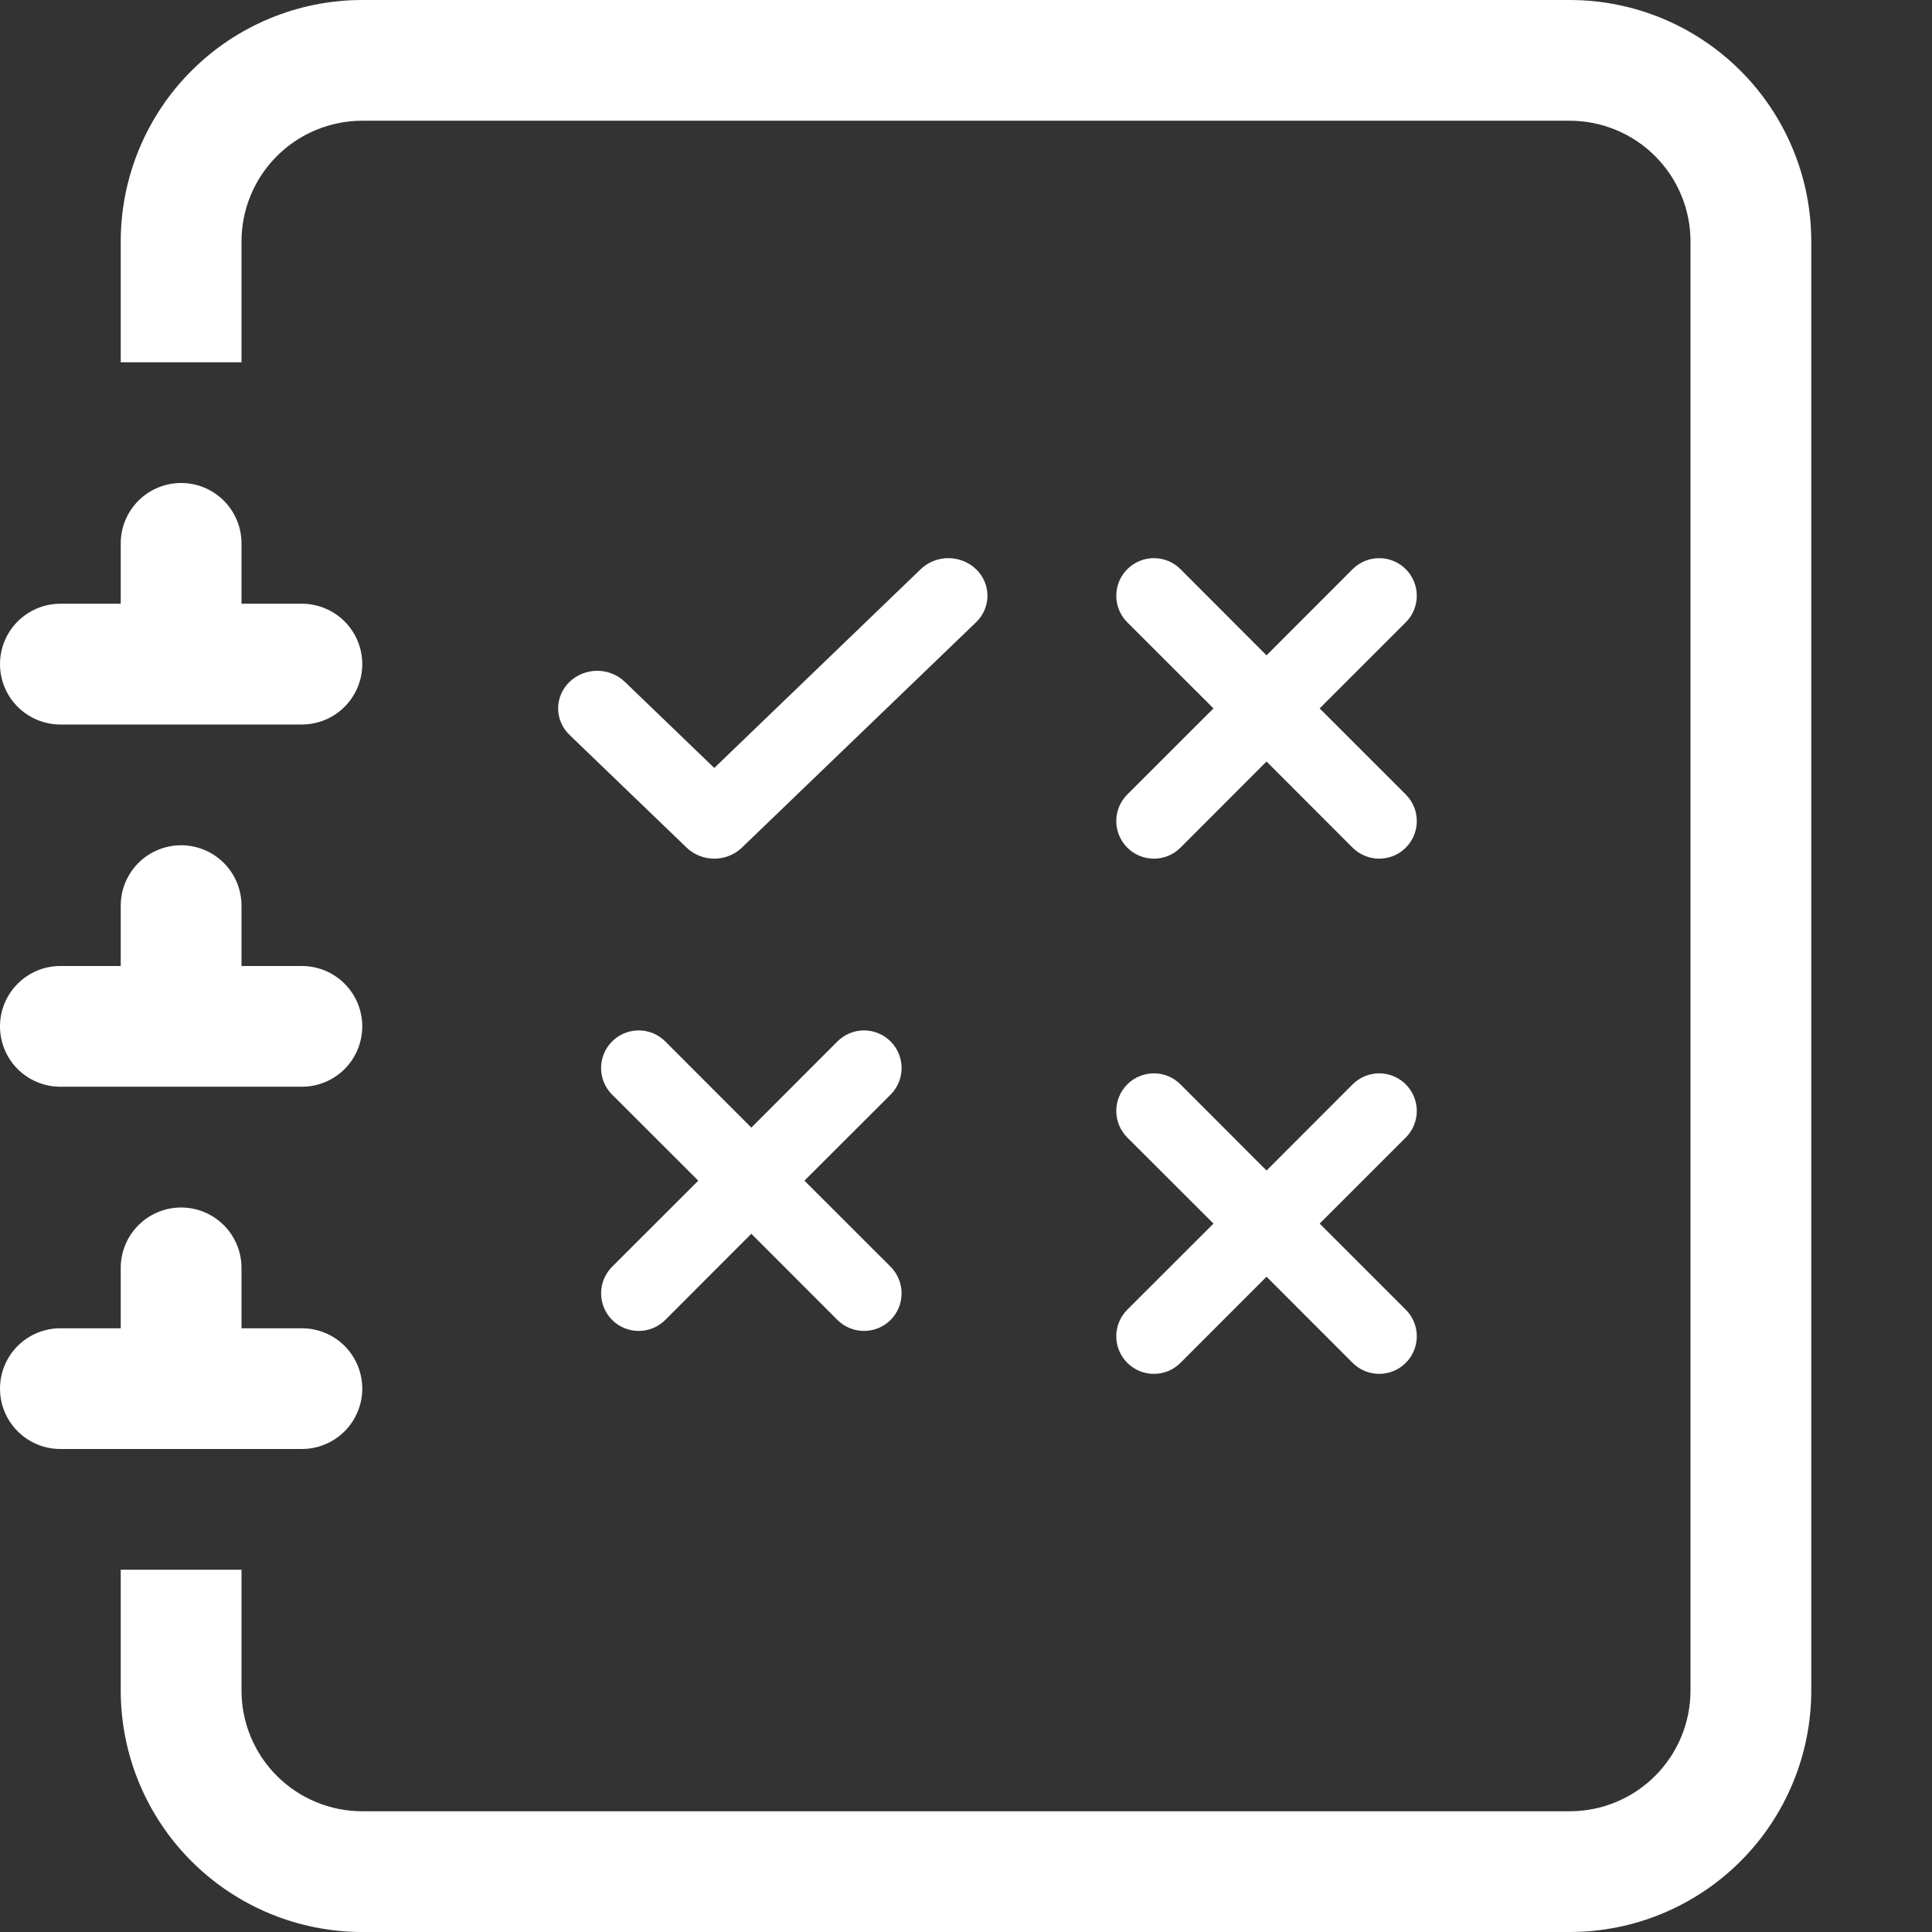 <svg width="45" height="45" viewBox="0 0 45 45" fill="none" xmlns="http://www.w3.org/2000/svg">
<rect x="0" y="0" width="45" height="45" fill="#333333" stroke="none"/>
<path fill-rule="evenodd" clip-rule="evenodd" d="M22.733 13.257C22.818 13.338 22.885 13.435 22.931 13.541C22.976 13.647 23 13.761 23 13.876C23 13.991 22.976 14.105 22.931 14.211C22.885 14.318 22.818 14.414 22.733 14.495L17.28 19.743C17.195 19.825 17.095 19.889 16.985 19.933C16.874 19.977 16.756 20 16.637 20C16.517 20 16.399 19.977 16.288 19.933C16.178 19.889 16.078 19.825 15.993 19.743L13.267 17.119C13.182 17.038 13.115 16.941 13.069 16.835C13.024 16.729 13 16.615 13 16.5C13 16.385 13.024 16.271 13.069 16.165C13.115 16.059 13.182 15.962 13.267 15.881C13.351 15.8 13.451 15.735 13.562 15.691C13.672 15.647 13.79 15.624 13.91 15.624C14.03 15.624 14.148 15.647 14.258 15.691C14.369 15.735 14.469 15.8 14.553 15.881L16.637 17.887L21.446 13.257C21.53 13.175 21.631 13.111 21.741 13.067C21.852 13.023 21.97 13 22.09 13C22.209 13 22.327 13.023 22.438 13.067C22.548 13.111 22.649 13.175 22.733 13.257Z" fill="white"/>
<path d="M8.438 0H36.562C38.054 0 39.485 0.593 40.54 1.648C41.595 2.702 42.188 4.133 42.188 5.625V39.375C42.188 40.867 41.595 42.298 40.54 43.352C39.485 44.407 38.054 45 36.562 45H8.438C6.946 45 5.515 44.407 4.46 43.352C3.405 42.298 2.812 40.867 2.812 39.375V36.562H5.625V39.375C5.625 40.121 5.921 40.836 6.449 41.364C6.976 41.891 7.692 42.188 8.438 42.188H36.562C37.308 42.188 38.024 41.891 38.551 41.364C39.079 40.836 39.375 40.121 39.375 39.375V5.625C39.375 4.879 39.079 4.164 38.551 3.636C38.024 3.109 37.308 2.812 36.562 2.812H8.438C7.692 2.812 6.976 3.109 6.449 3.636C5.921 4.164 5.625 4.879 5.625 5.625V8.438H2.812V5.625C2.812 4.133 3.405 2.702 4.46 1.648C5.515 0.593 6.946 0 8.438 0Z" fill="white"/>
<path d="M2.812 14.062V12.656C2.812 12.283 2.961 11.926 3.224 11.662C3.488 11.398 3.846 11.25 4.219 11.25C4.592 11.25 4.949 11.398 5.213 11.662C5.477 11.926 5.625 12.283 5.625 12.656V14.062H7.031C7.404 14.062 7.762 14.211 8.026 14.474C8.289 14.738 8.438 15.096 8.438 15.469C8.438 15.842 8.289 16.199 8.026 16.463C7.762 16.727 7.404 16.875 7.031 16.875H1.406C1.033 16.875 0.676 16.727 0.412 16.463C0.148 16.199 0 15.842 0 15.469C0 15.096 0.148 14.738 0.412 14.474C0.676 14.211 1.033 14.062 1.406 14.062H2.812ZM2.812 22.5V21.094C2.812 20.721 2.961 20.363 3.224 20.099C3.488 19.836 3.846 19.688 4.219 19.688C4.592 19.688 4.949 19.836 5.213 20.099C5.477 20.363 5.625 20.721 5.625 21.094V22.5H7.031C7.404 22.5 7.762 22.648 8.026 22.912C8.289 23.176 8.438 23.533 8.438 23.906C8.438 24.279 8.289 24.637 8.026 24.901C7.762 25.164 7.404 25.312 7.031 25.312H1.406C1.033 25.312 0.676 25.164 0.412 24.901C0.148 24.637 0 24.279 0 23.906C0 23.533 0.148 23.176 0.412 22.912C0.676 22.648 1.033 22.5 1.406 22.5H2.812ZM2.812 30.938V29.531C2.812 29.158 2.961 28.801 3.224 28.537C3.488 28.273 3.846 28.125 4.219 28.125C4.592 28.125 4.949 28.273 5.213 28.537C5.477 28.801 5.625 29.158 5.625 29.531V30.938H7.031C7.404 30.938 7.762 31.086 8.026 31.349C8.289 31.613 8.438 31.971 8.438 32.344C8.438 32.717 8.289 33.074 8.026 33.338C7.762 33.602 7.404 33.75 7.031 33.75H1.406C1.033 33.75 0.676 33.602 0.412 33.338C0.148 33.074 0 32.717 0 32.344C0 31.971 0.148 31.613 0.412 31.349C0.676 31.086 1.033 30.938 1.406 30.938H2.812Z" fill="white"/>
<path fill-rule="evenodd" clip-rule="evenodd" d="M14.257 24.257C14.338 24.175 14.435 24.111 14.541 24.067C14.647 24.023 14.761 24 14.876 24C14.991 24 15.105 24.023 15.211 24.067C15.318 24.111 15.414 24.175 15.495 24.257L17.5 26.264L19.505 24.257C19.586 24.176 19.683 24.111 19.789 24.067C19.895 24.023 20.009 24 20.124 24C20.239 24 20.353 24.023 20.459 24.067C20.566 24.111 20.662 24.176 20.744 24.257C20.825 24.338 20.889 24.435 20.933 24.541C20.977 24.647 21 24.761 21 24.876C21 24.991 20.977 25.105 20.933 25.211C20.889 25.318 20.825 25.414 20.744 25.495L18.737 27.5L20.744 29.505C20.908 29.669 21 29.892 21 30.124C21 30.357 20.908 30.579 20.744 30.744C20.579 30.908 20.357 31 20.124 31C19.892 31 19.669 30.908 19.505 30.744L17.5 28.737L15.495 30.744C15.331 30.908 15.108 31 14.876 31C14.644 31 14.421 30.908 14.257 30.744C14.093 30.579 14.001 30.357 14.001 30.124C14.001 29.892 14.093 29.669 14.257 29.505L16.264 27.5L14.257 25.495C14.175 25.414 14.111 25.318 14.067 25.212C14.023 25.105 14 24.991 14 24.876C14 24.761 14.023 24.647 14.067 24.541C14.111 24.435 14.175 24.338 14.257 24.257Z" fill="white"/>
<path fill-rule="evenodd" clip-rule="evenodd" d="M26.257 13.257C26.338 13.175 26.435 13.111 26.541 13.067C26.647 13.023 26.761 13 26.876 13C26.991 13 27.105 13.023 27.212 13.067C27.318 13.111 27.414 13.175 27.495 13.257L29.5 15.264L31.505 13.257C31.586 13.176 31.683 13.111 31.789 13.067C31.895 13.023 32.009 13.001 32.124 13.001C32.239 13.001 32.353 13.023 32.459 13.067C32.566 13.111 32.662 13.176 32.743 13.257C32.825 13.338 32.889 13.435 32.933 13.541C32.977 13.647 33 13.761 33 13.876C33 13.991 32.977 14.105 32.933 14.211C32.889 14.318 32.825 14.414 32.743 14.495L30.737 16.5L32.743 18.505C32.908 18.669 33 18.892 33 19.124C33 19.357 32.908 19.579 32.743 19.744C32.579 19.908 32.356 20 32.124 20C31.892 20 31.669 19.908 31.505 19.744L29.5 17.737L27.495 19.744C27.331 19.908 27.108 20 26.876 20C26.644 20 26.421 19.908 26.257 19.744C26.093 19.579 26 19.357 26 19.124C26 18.892 26.093 18.669 26.257 18.505L28.264 16.5L26.257 14.495C26.175 14.414 26.111 14.318 26.067 14.211C26.023 14.105 26 13.991 26 13.876C26 13.761 26.023 13.647 26.067 13.541C26.111 13.435 26.175 13.338 26.257 13.257Z" fill="white"/>
<path fill-rule="evenodd" clip-rule="evenodd" d="M26.257 25.257C26.338 25.175 26.435 25.111 26.541 25.067C26.647 25.023 26.761 25 26.876 25C26.991 25 27.105 25.023 27.212 25.067C27.318 25.111 27.414 25.175 27.495 25.257L29.5 27.264L31.505 25.257C31.586 25.176 31.683 25.111 31.789 25.067C31.895 25.023 32.009 25 32.124 25C32.239 25 32.353 25.023 32.459 25.067C32.566 25.111 32.662 25.176 32.743 25.257C32.825 25.338 32.889 25.435 32.933 25.541C32.977 25.647 33 25.761 33 25.876C33 25.991 32.977 26.105 32.933 26.211C32.889 26.318 32.825 26.414 32.743 26.495L30.737 28.5L32.743 30.505C32.908 30.669 33 30.892 33 31.124C33 31.357 32.908 31.579 32.743 31.744C32.579 31.908 32.356 32 32.124 32C31.892 32 31.669 31.908 31.505 31.744L29.5 29.737L27.495 31.744C27.331 31.908 27.108 32 26.876 32C26.644 32 26.421 31.908 26.257 31.744C26.093 31.579 26 31.357 26 31.124C26 30.892 26.093 30.669 26.257 30.505L28.264 28.5L26.257 26.495C26.175 26.414 26.111 26.318 26.067 26.212C26.023 26.105 26 25.991 26 25.876C26 25.761 26.023 25.647 26.067 25.541C26.111 25.435 26.175 25.338 26.257 25.257Z" fill="white"/>
</svg>
